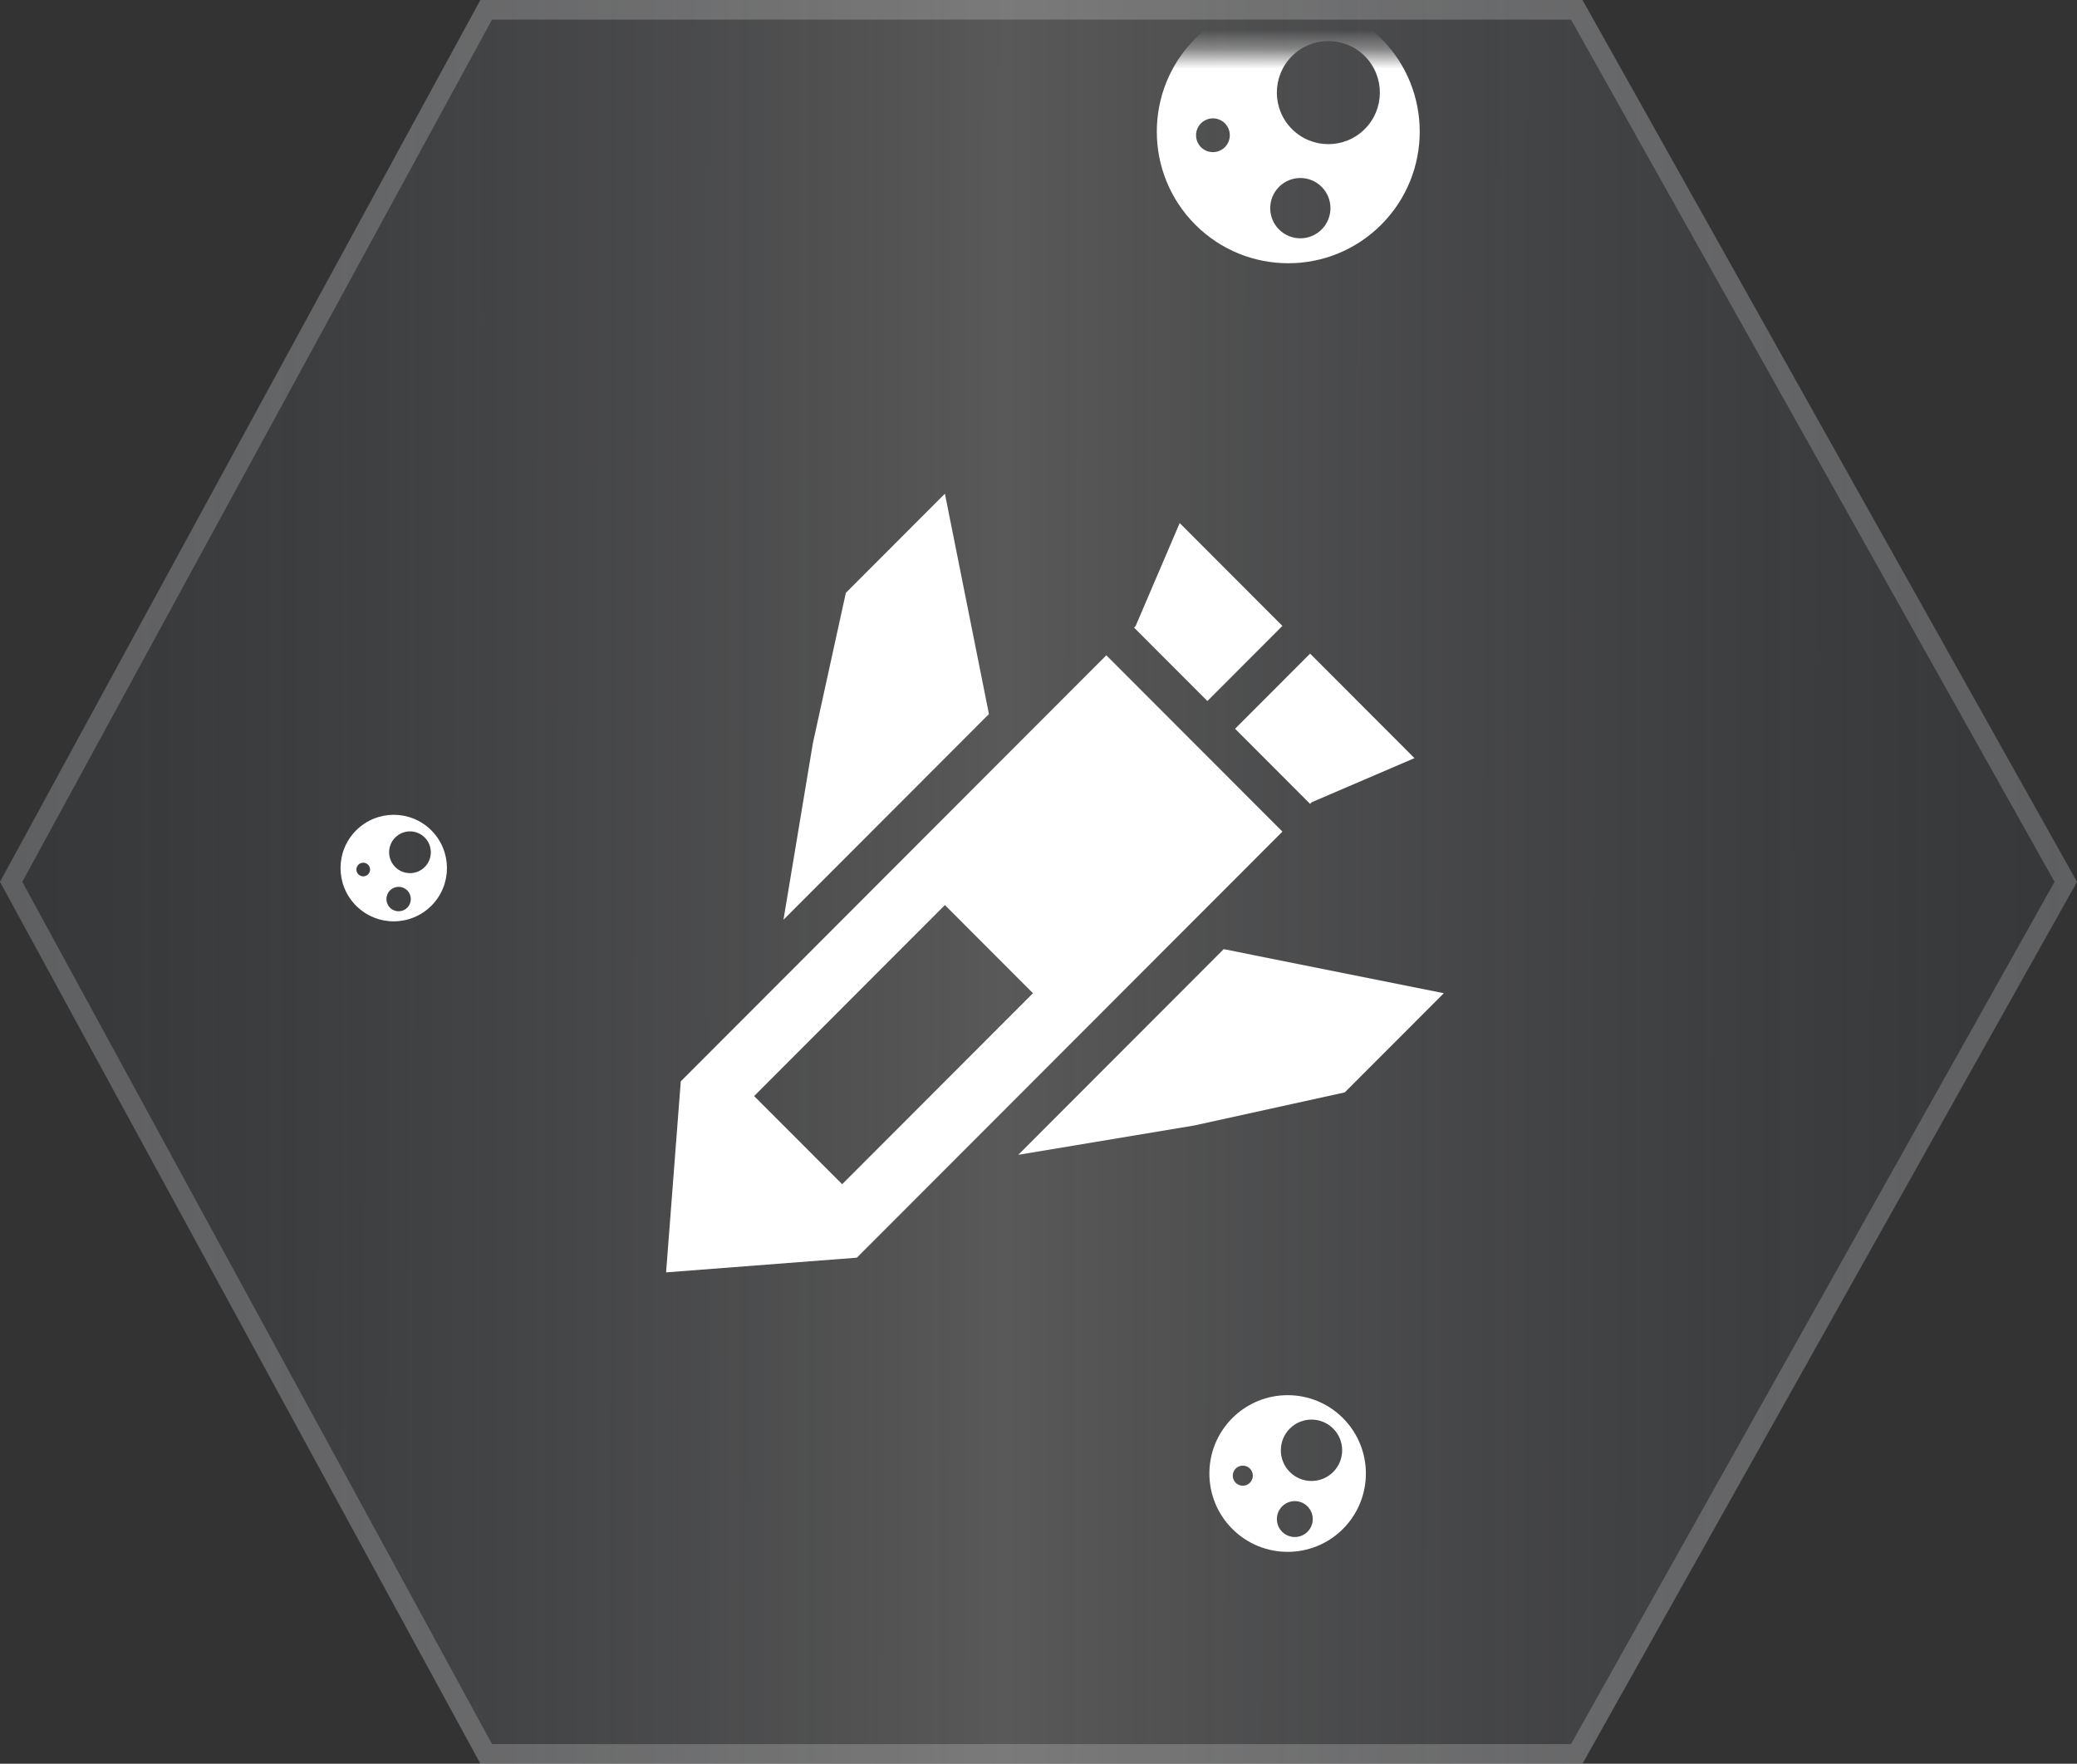 <svg width="106" height="90" viewBox="0 0 106 90" fill="none" xmlns="http://www.w3.org/2000/svg">
<rect x="0" y="0" width="106" height="90" fill="#333333" stroke="none"/>
<path d="M24.517 0H80.762L106 45L80.762 90H24.517L0 45L24.517 0Z" fill="url(#paint0_linear_617_100935)"/>
<path d="M0.569 45L24.814 0.5H80.469L105.427 45L80.469 89.5H24.814L0.569 45Z" stroke="white" stroke-opacity="0.2"/>
<path fill-rule="evenodd" clip-rule="evenodd" d="M68.539 78.019C66.979 79.58 64.451 79.58 62.891 78.019C61.331 76.458 61.331 73.926 62.891 72.365C64.451 70.804 66.979 70.804 68.539 72.365C70.098 73.926 70.098 76.458 68.539 78.019ZM68.039 75.114C67.428 75.726 66.438 75.726 65.826 75.114C65.215 74.502 65.215 73.51 65.826 72.899C66.438 72.287 67.428 72.287 68.039 72.899C68.65 73.51 68.65 74.502 68.039 75.114ZM65.434 78.165C65.792 78.522 66.371 78.522 66.728 78.165C67.086 77.807 67.086 77.227 66.728 76.869C66.371 76.511 65.792 76.511 65.434 76.869C65.077 77.227 65.077 77.807 65.434 78.165ZM63.788 75.665C63.588 75.865 63.264 75.865 63.064 75.665C62.864 75.465 62.864 75.14 63.064 74.939C63.264 74.739 63.588 74.739 63.788 74.939C63.989 75.14 63.989 75.465 63.788 75.665Z" fill="white"/>
<path fill-rule="evenodd" clip-rule="evenodd" d="M22.015 46.219C20.954 47.281 19.235 47.281 18.174 46.219C17.114 45.157 17.114 43.436 18.174 42.374C19.235 41.313 20.954 41.313 22.015 42.374C23.075 43.436 23.075 45.157 22.015 46.219ZM21.675 44.244C21.26 44.66 20.586 44.66 20.171 44.244C19.755 43.828 19.755 43.153 20.171 42.737C20.586 42.321 21.26 42.321 21.675 42.737C22.091 43.153 22.091 43.828 21.675 44.244ZM19.904 46.319C20.147 46.562 20.541 46.562 20.784 46.319C21.027 46.075 21.027 45.681 20.784 45.437C20.541 45.194 20.147 45.194 19.904 45.437C19.661 45.681 19.661 46.075 19.904 46.319ZM18.785 44.618C18.649 44.754 18.428 44.754 18.292 44.618C18.156 44.482 18.156 44.261 18.292 44.125C18.428 43.989 18.649 43.989 18.785 44.125C18.921 44.261 18.921 44.482 18.785 44.618Z" fill="white"/>
<mask id="mask0_617_100935" style="mask-type:alpha" maskUnits="userSpaceOnUse" x="2" y="2" width="102" height="86">
<path d="M3.825 45L26.55 3.687H78.773L102.167 45L78.773 86.313H26.55L3.825 45Z" fill="url(#paint1_linear_617_100935)" stroke="#459AFD" stroke-width="2"/>
</mask>
<g mask="url(#mask0_617_100935)">
<path fill-rule="evenodd" clip-rule="evenodd" d="M70.491 11.466C67.871 14.089 63.623 14.089 61.003 11.466C58.383 8.843 58.383 4.59 61.003 1.967C63.623 -0.656 67.871 -0.656 70.491 1.967C73.111 4.59 73.111 8.843 70.491 11.466ZM69.652 6.585C68.625 7.613 66.961 7.613 65.934 6.585C64.908 5.558 64.908 3.892 65.934 2.864C66.961 1.836 68.625 1.836 69.652 2.864C70.678 3.892 70.678 5.558 69.652 6.585ZM65.276 11.71C65.876 12.311 66.849 12.311 67.45 11.71C68.05 11.109 68.05 10.135 67.45 9.534C66.849 8.933 65.876 8.933 65.276 9.534C64.676 10.135 64.676 11.109 65.276 11.71ZM62.511 7.511C62.175 7.847 61.63 7.847 61.293 7.511C60.957 7.174 60.957 6.629 61.293 6.292C61.63 5.956 62.175 5.956 62.511 6.292C62.847 6.629 62.847 7.174 62.511 7.511Z" fill="white"/>
</g>
<path d="M60.954 57.431L51.967 58.93L62.452 48.434L73.686 50.683L68.63 55.744L60.954 57.431Z" fill="white"/>
<path d="M41.483 37.938L39.985 46.934L50.47 36.438L48.223 25.192L43.168 30.253L41.483 37.938Z" fill="white"/>
<path fill-rule="evenodd" clip-rule="evenodd" d="M33.994 64.928L43.73 64.178L65.448 42.436L56.461 33.439L34.743 55.181L33.994 64.928ZM66.946 40.936L66.861 41.021L63.032 37.188L66.861 33.354L66.946 33.439L67.695 34.189L72.188 38.687L66.946 40.936ZM65.448 31.939L61.619 35.773L57.875 32.024L57.959 31.939L60.206 26.691L64.699 31.19L65.448 31.939ZM38.488 55.931L42.981 60.429L52.717 50.683L48.223 46.184L38.488 55.931Z" fill="white"/>
<defs>
<linearGradient id="paint0_linear_617_100935" x1="0" y1="0" x2="106.089" y2="0.105" gradientUnits="userSpaceOnUse">
<stop stop-color="#454953" stop-opacity="0.2"/>
<stop offset="0.484" stop-color="#7E7E7E" stop-opacity="0.5"/>
<stop offset="1" stop-color="#454953" stop-opacity="0.2"/>
</linearGradient>
<linearGradient id="paint1_linear_617_100935" x1="82.298" y1="87.313" x2="82.293" y2="2.687" gradientUnits="userSpaceOnUse">
<stop stop-color="#3369A9"/>
<stop offset="1" stop-color="#1E1E1E"/>
</linearGradient>
</defs>
</svg>
